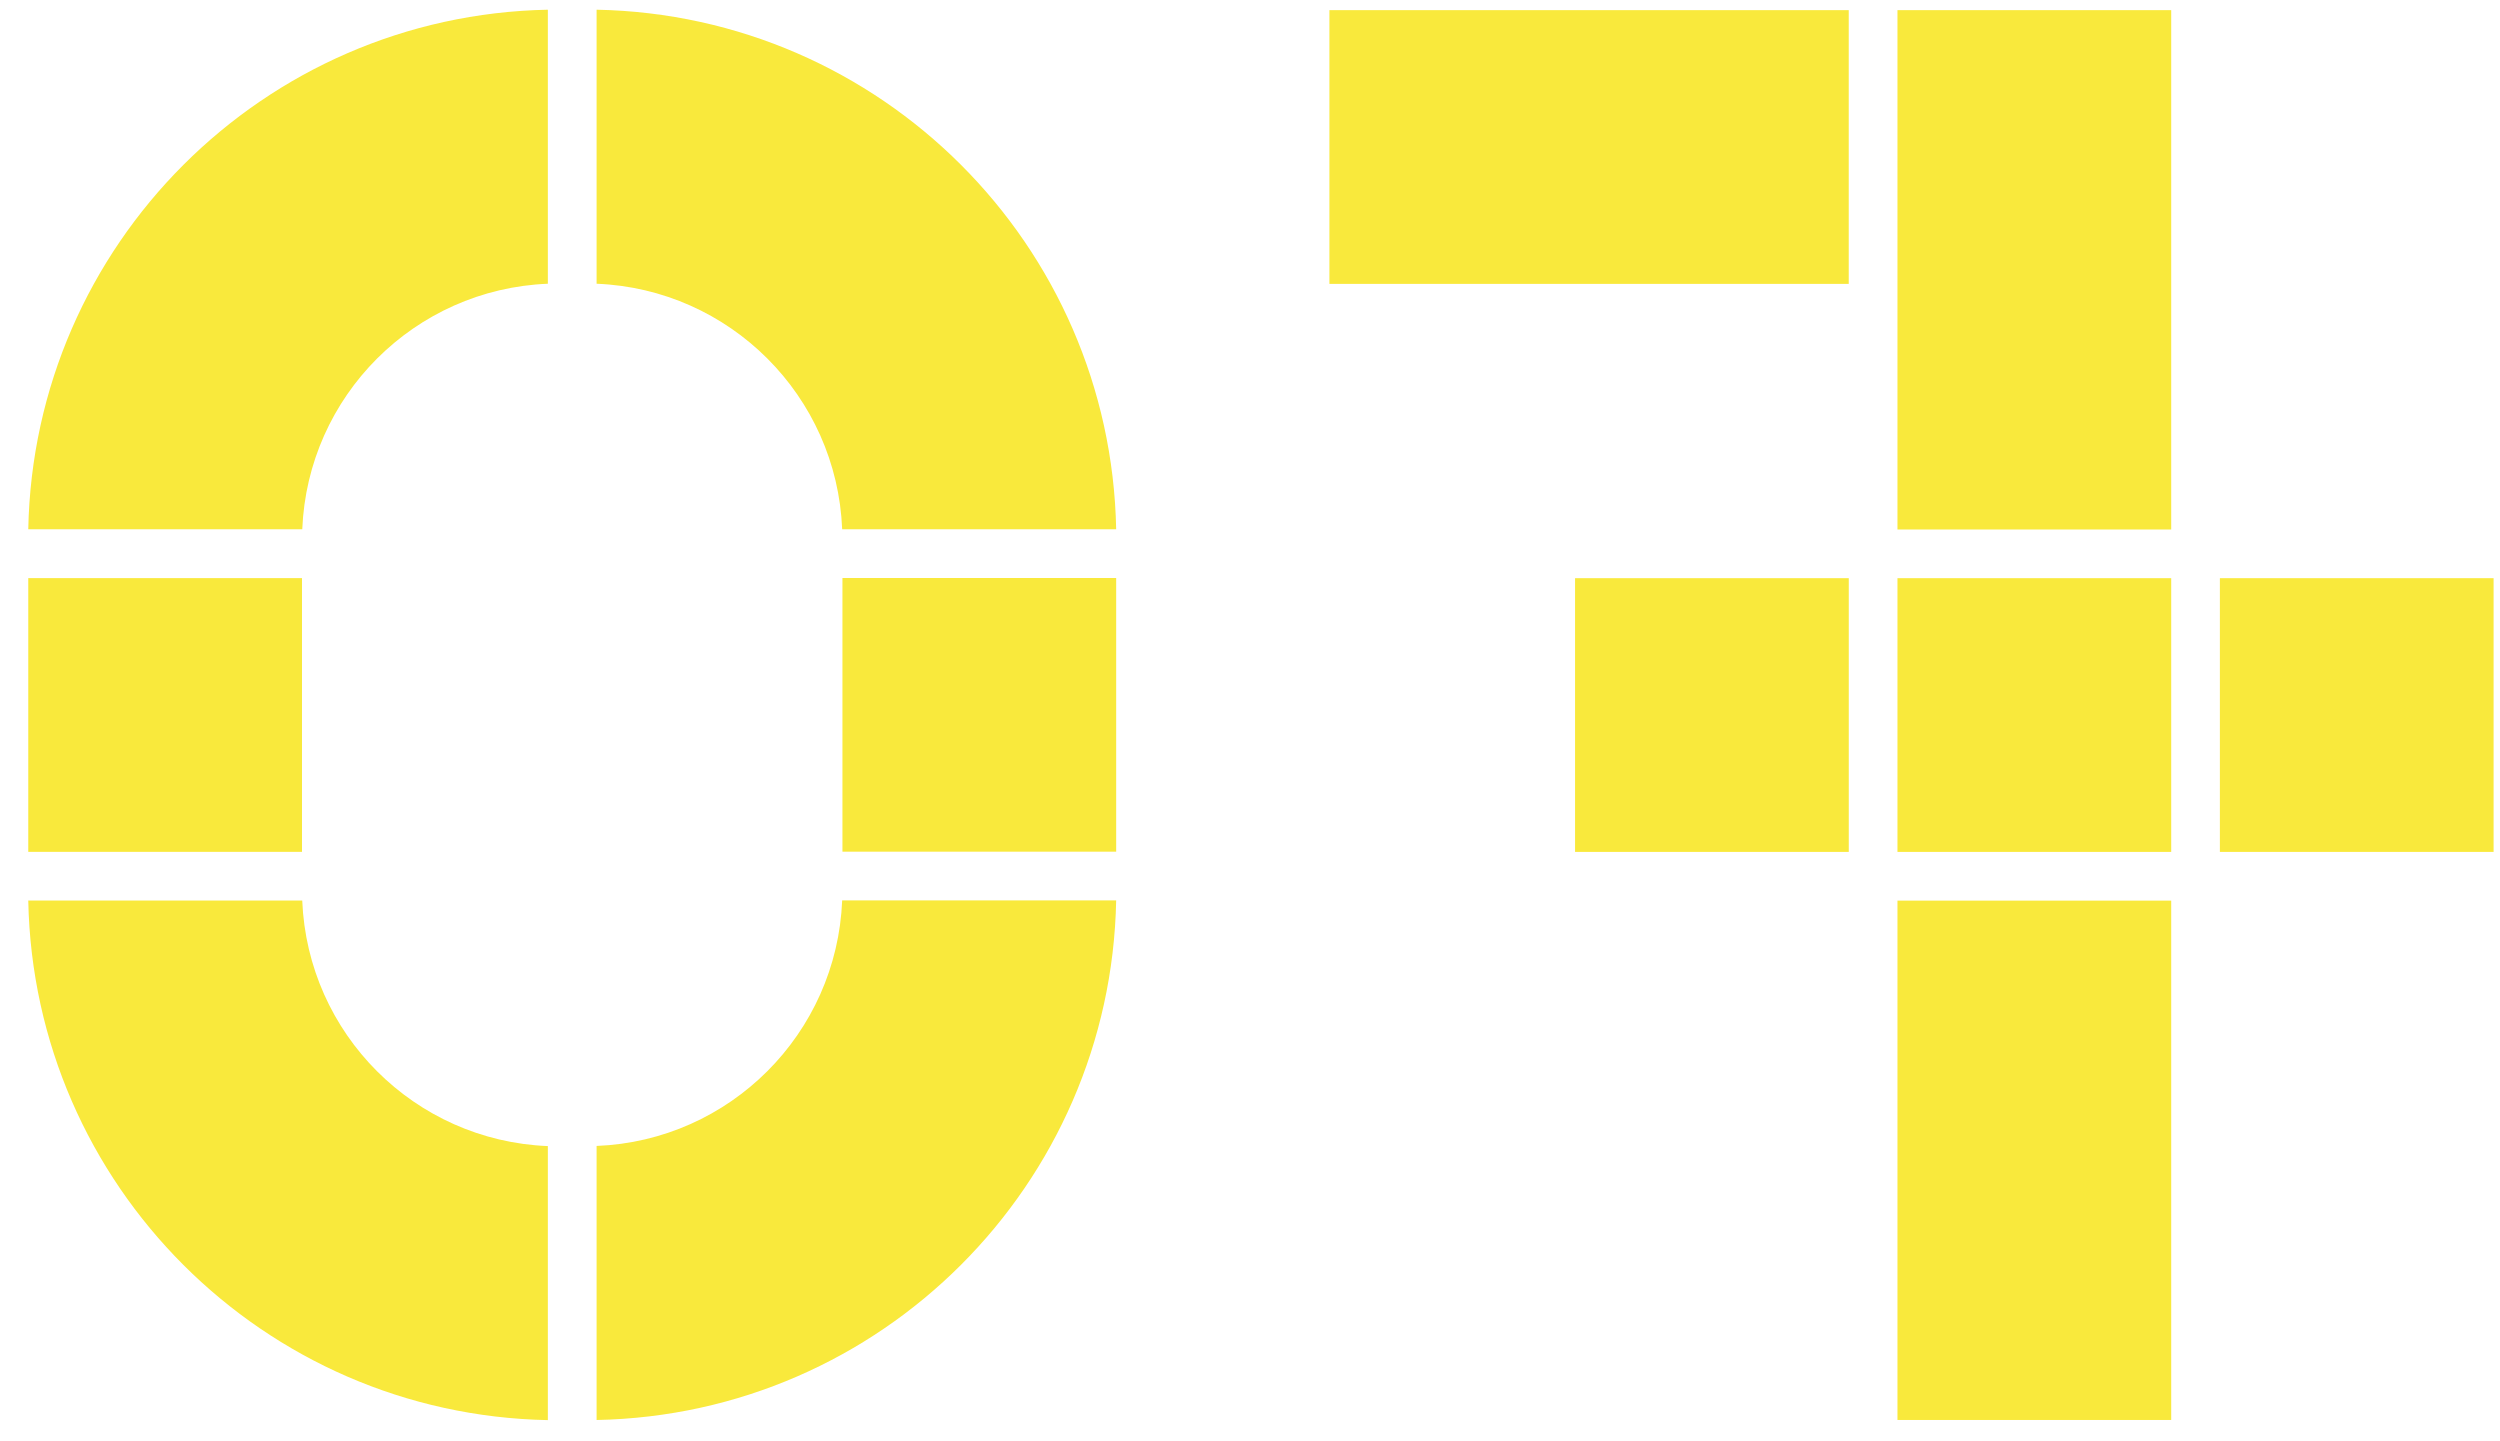 <?xml version="1.0" encoding="UTF-8" standalone="no"?>
<svg width="85px" height="49px" viewBox="0 0 85 49" version="1.1" xmlns="http://www.w3.org/2000/svg" xmlns:xlink="http://www.w3.org/1999/xlink" xmlns:sketch="http://www.bohemiancoding.com/sketch/ns">
    <!-- Generator: Sketch 3.3.2 (12043) - http://www.bohemiancoding.com/sketch -->
    <title>Slice 4</title>
    <desc>Created with Sketch.</desc>
    <defs></defs>
    <g id="Page-1" stroke="none" stroke-width="1" fill="none" fill-rule="evenodd" sketch:type="MSPage">
        <g id="Imported-Layers" sketch:type="MSLayerGroup" transform="translate(-223, -857)" fill="#F9E93C">
            <path d="M223.961,874.996 C224.148,865.321 231.953,857.518 241.627,857.33 L241.627,866.647 C237.094,866.829 233.461,870.463 233.277,874.996 L223.961,874.996" id="Fill-70" sketch:type="MSShapeGroup"></path>
            <path d="M223.961,887.618 C224.148,897.293 231.953,905.096 241.627,905.284 L241.627,895.967 C237.094,895.785 233.46,892.151 233.276,887.618 L223.961,887.618" id="Fill-71" sketch:type="MSShapeGroup"></path>
            <path d="M260.95,887.614 C260.762,897.288 252.959,905.092 243.284,905.28 L243.284,895.962 C247.816,895.782 251.451,892.146 251.634,887.614 L260.95,887.614" id="Fill-72" sketch:type="MSShapeGroup"></path>
            <path d="M260.95,874.996 C260.762,865.321 252.959,857.518 243.284,857.33 L243.284,866.647 C247.816,866.829 251.451,870.463 251.634,874.996 L260.95,874.996" id="Fill-73" sketch:type="MSShapeGroup"></path>
            <path d="M223.961,876.656 L233.268,876.656 L233.268,885.963 L223.961,885.963 L223.961,876.656 Z" id="Fill-74" sketch:type="MSShapeGroup"></path>
            <path d="M251.643,876.652 L260.95,876.652 L260.95,885.957 L251.643,885.957 L251.643,876.652 Z" id="Fill-75" sketch:type="MSShapeGroup"></path>
            <path d="M287.514,857.345 L296.821,857.345 L296.821,875.003 L287.514,875.003 L287.514,857.345 Z" id="Fill-76" sketch:type="MSShapeGroup"></path>
            <path d="M287.514,887.621 L296.821,887.621 L296.821,905.279 L287.514,905.279 L287.514,887.621 Z" id="Fill-77" sketch:type="MSShapeGroup"></path>
            <path d="M268.2,857.345 L285.857,857.345 L285.857,866.652 L268.2,866.652 L268.2,857.345 Z" id="Fill-78" sketch:type="MSShapeGroup"></path>
            <path d="M287.514,876.658 L296.821,876.658 L296.821,885.965 L287.514,885.965 L287.514,876.658 Z" id="Fill-79" sketch:type="MSShapeGroup"></path>
            <path d="M276.552,876.658 L285.858,876.658 L285.858,885.965 L276.552,885.965 L276.552,876.658 Z" id="Fill-80" sketch:type="MSShapeGroup"></path>
            <path d="M298.476,876.658 L307.782,876.658 L307.782,885.965 L298.476,885.965 L298.476,876.658 Z" id="Fill-81" sketch:type="MSShapeGroup"></path>
        </g>
    </g>
</svg>